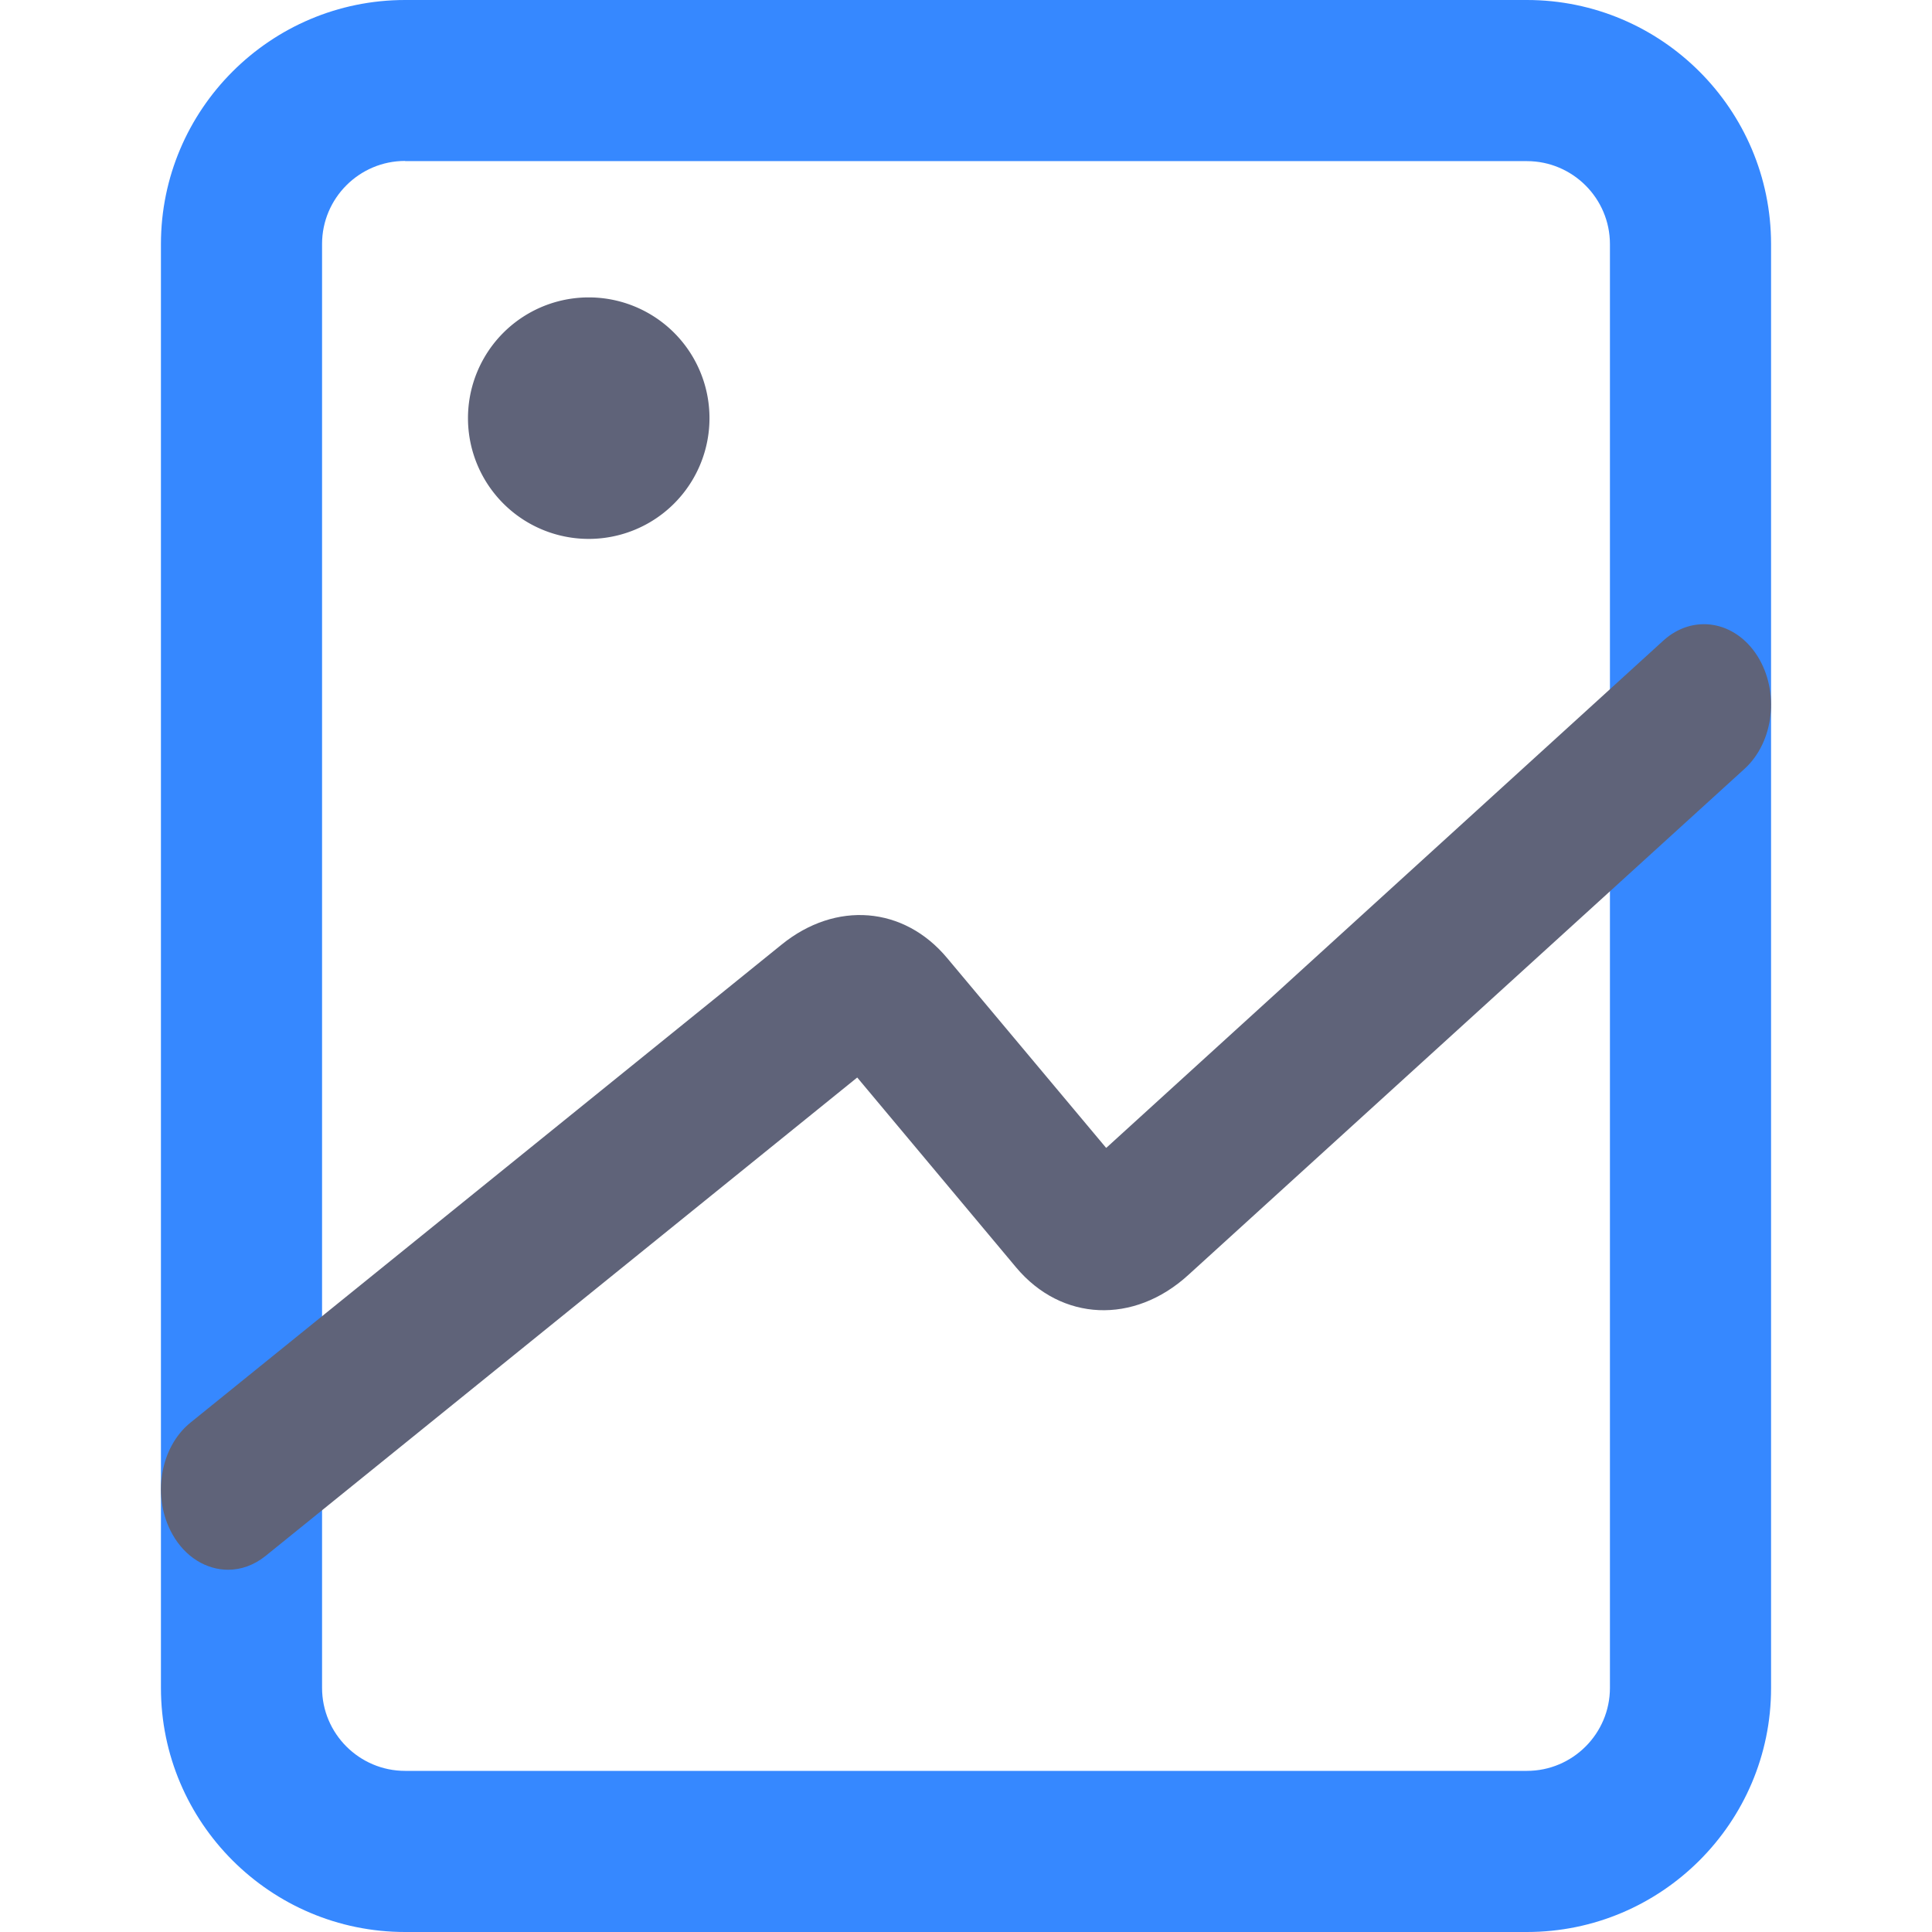 <?xml version="1.0" encoding="UTF-8"?>
<svg class="icon" width="800px" height="800px" version="1.1" viewBox="0 0 1024 1024" xmlns="http://www.w3.org/2000/svg">
<path d="M809.3 1024H214.7c-71.3 0-129.4-58-129.4-129.4V129.4C85.3 58 143.4 0 214.7 0h594.6c71.3 0 129.4 58 129.4 129.4v765.3c0 71.3-58.1 129.3-129.4 129.3zM214.7 85.3c-24.3 0-44 19.8-44 44v765.3c0 24.3 19.8 44 44 44h594.6c24.3 0 44-19.8 44-44V129.4c0-24.3-19.8-44-44-44H214.7z" fill="#3688FF"/>
<path d="m120.89 832c-11.418 0-22.669-6.6-29.503-18.8-11.001-19.5-6.667-46.1 9.584-59.2l313.37-253.4c28.67-23.2 64.673-20.3 87.593 7.1l84.342 100.7c0.167-0.1 0.333-0.3 0.5-0.4l294.86-268.5c15.668-14.2 37.921-10.6 49.839 8.2 11.835 18.8 8.834 45.5-6.834 59.8l-294.86 268.3c-28.836 26.3-67.174 24.6-91.176-4l-84.259-100.7c-0.083 0.1-0.167 0.1-0.25 0.2l-313.37 253.4c-6.084 4.9-13.001 7.3-19.835 7.3z" fill="#5f6379"/>
<path d="m312.04 221.63m-64 0a64 64 0 1 0 128 0 64 64 0 1 0-128 0z" fill="#5f6379"/>
</svg>
